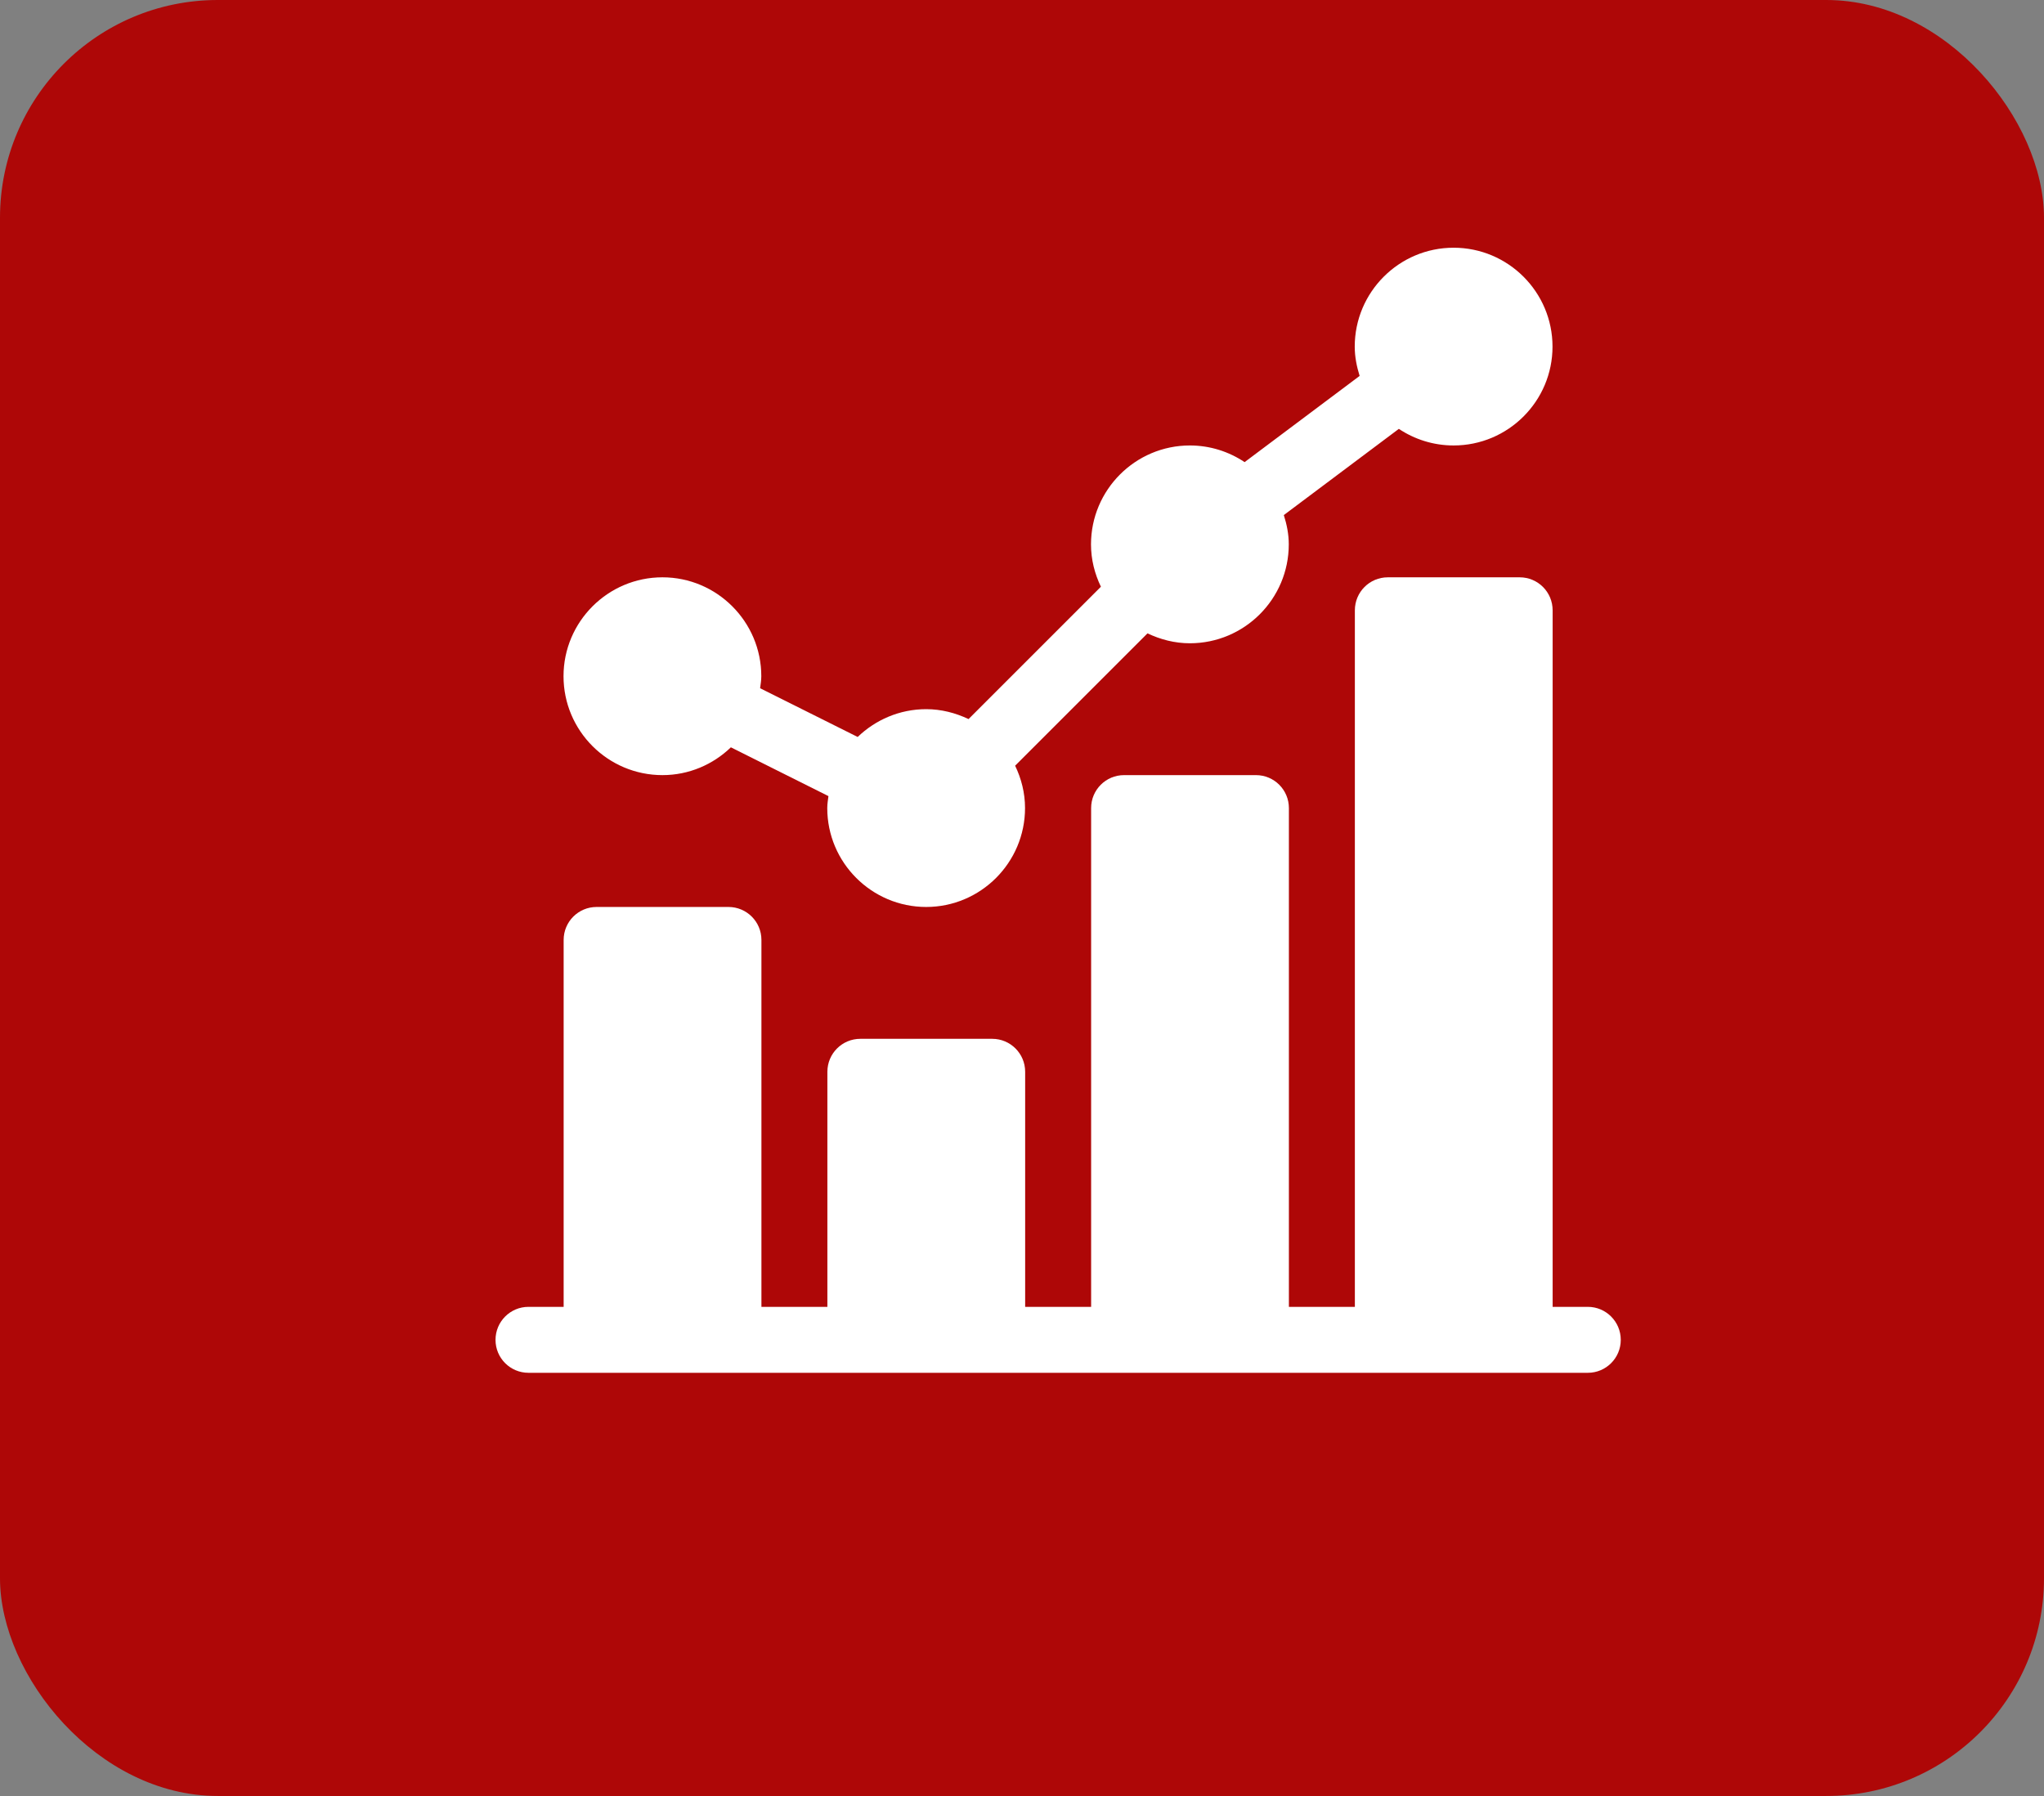 <svg width="33" height="29" viewBox="0 0 33 29" fill="none" xmlns="http://www.w3.org/2000/svg">
<rect x="0" y="0" width="33" height="29" fill="#808080" stroke="none"/>
<rect width="33" height="29" rx="3.516" fill="#AE0707"/>
<path d="M10.695 12.516C11.124 12.516 11.513 12.344 11.8 12.067L13.375 12.855C13.367 12.919 13.356 12.982 13.356 13.048C13.356 13.928 14.072 14.645 14.953 14.645C15.833 14.645 16.549 13.928 16.549 13.048C16.549 12.802 16.489 12.572 16.389 12.364L18.526 10.227C18.735 10.326 18.965 10.387 19.21 10.387C20.091 10.387 20.807 9.671 20.807 8.79C20.807 8.624 20.775 8.468 20.727 8.317L22.584 6.925C22.838 7.094 23.142 7.193 23.468 7.193C24.349 7.193 25.065 6.477 25.065 5.597C25.065 4.716 24.349 4 23.468 4C22.588 4 21.872 4.716 21.872 5.597C21.872 5.762 21.904 5.919 21.951 6.07L20.094 7.462C19.841 7.293 19.537 7.193 19.21 7.193C18.33 7.193 17.614 7.91 17.614 8.79C17.614 9.036 17.674 9.266 17.774 9.474L15.637 11.611C15.428 11.512 15.198 11.451 14.953 11.451C14.523 11.451 14.134 11.624 13.847 11.9L12.272 11.113C12.28 11.049 12.291 10.985 12.291 10.919C12.291 10.039 11.575 9.322 10.695 9.322C9.814 9.322 9.098 10.039 9.098 10.919C9.098 11.8 9.814 12.516 10.695 12.516Z" fill="white"/>
<path d="M25.635 21.102H25.067V9.855C25.067 9.56 24.829 9.322 24.535 9.322H22.406C22.112 9.322 21.874 9.56 21.874 9.855V21.102H20.809V13.048C20.809 12.754 20.571 12.516 20.277 12.516H18.148C17.854 12.516 17.616 12.754 17.616 13.048V21.102H16.551V17.306C16.551 17.012 16.313 16.774 16.019 16.774H13.89C13.596 16.774 13.358 17.012 13.358 17.306V21.102H12.293V15.177C12.293 14.883 12.055 14.645 11.761 14.645H9.632C9.338 14.645 9.1 14.883 9.1 15.177V21.102H8.532C8.238 21.102 8 21.341 8 21.635C8 21.929 8.238 22.167 8.532 22.167H25.635C25.929 22.167 26.167 21.929 26.167 21.635C26.167 21.341 25.929 21.102 25.635 21.102Z" fill="white"/>
</svg>
